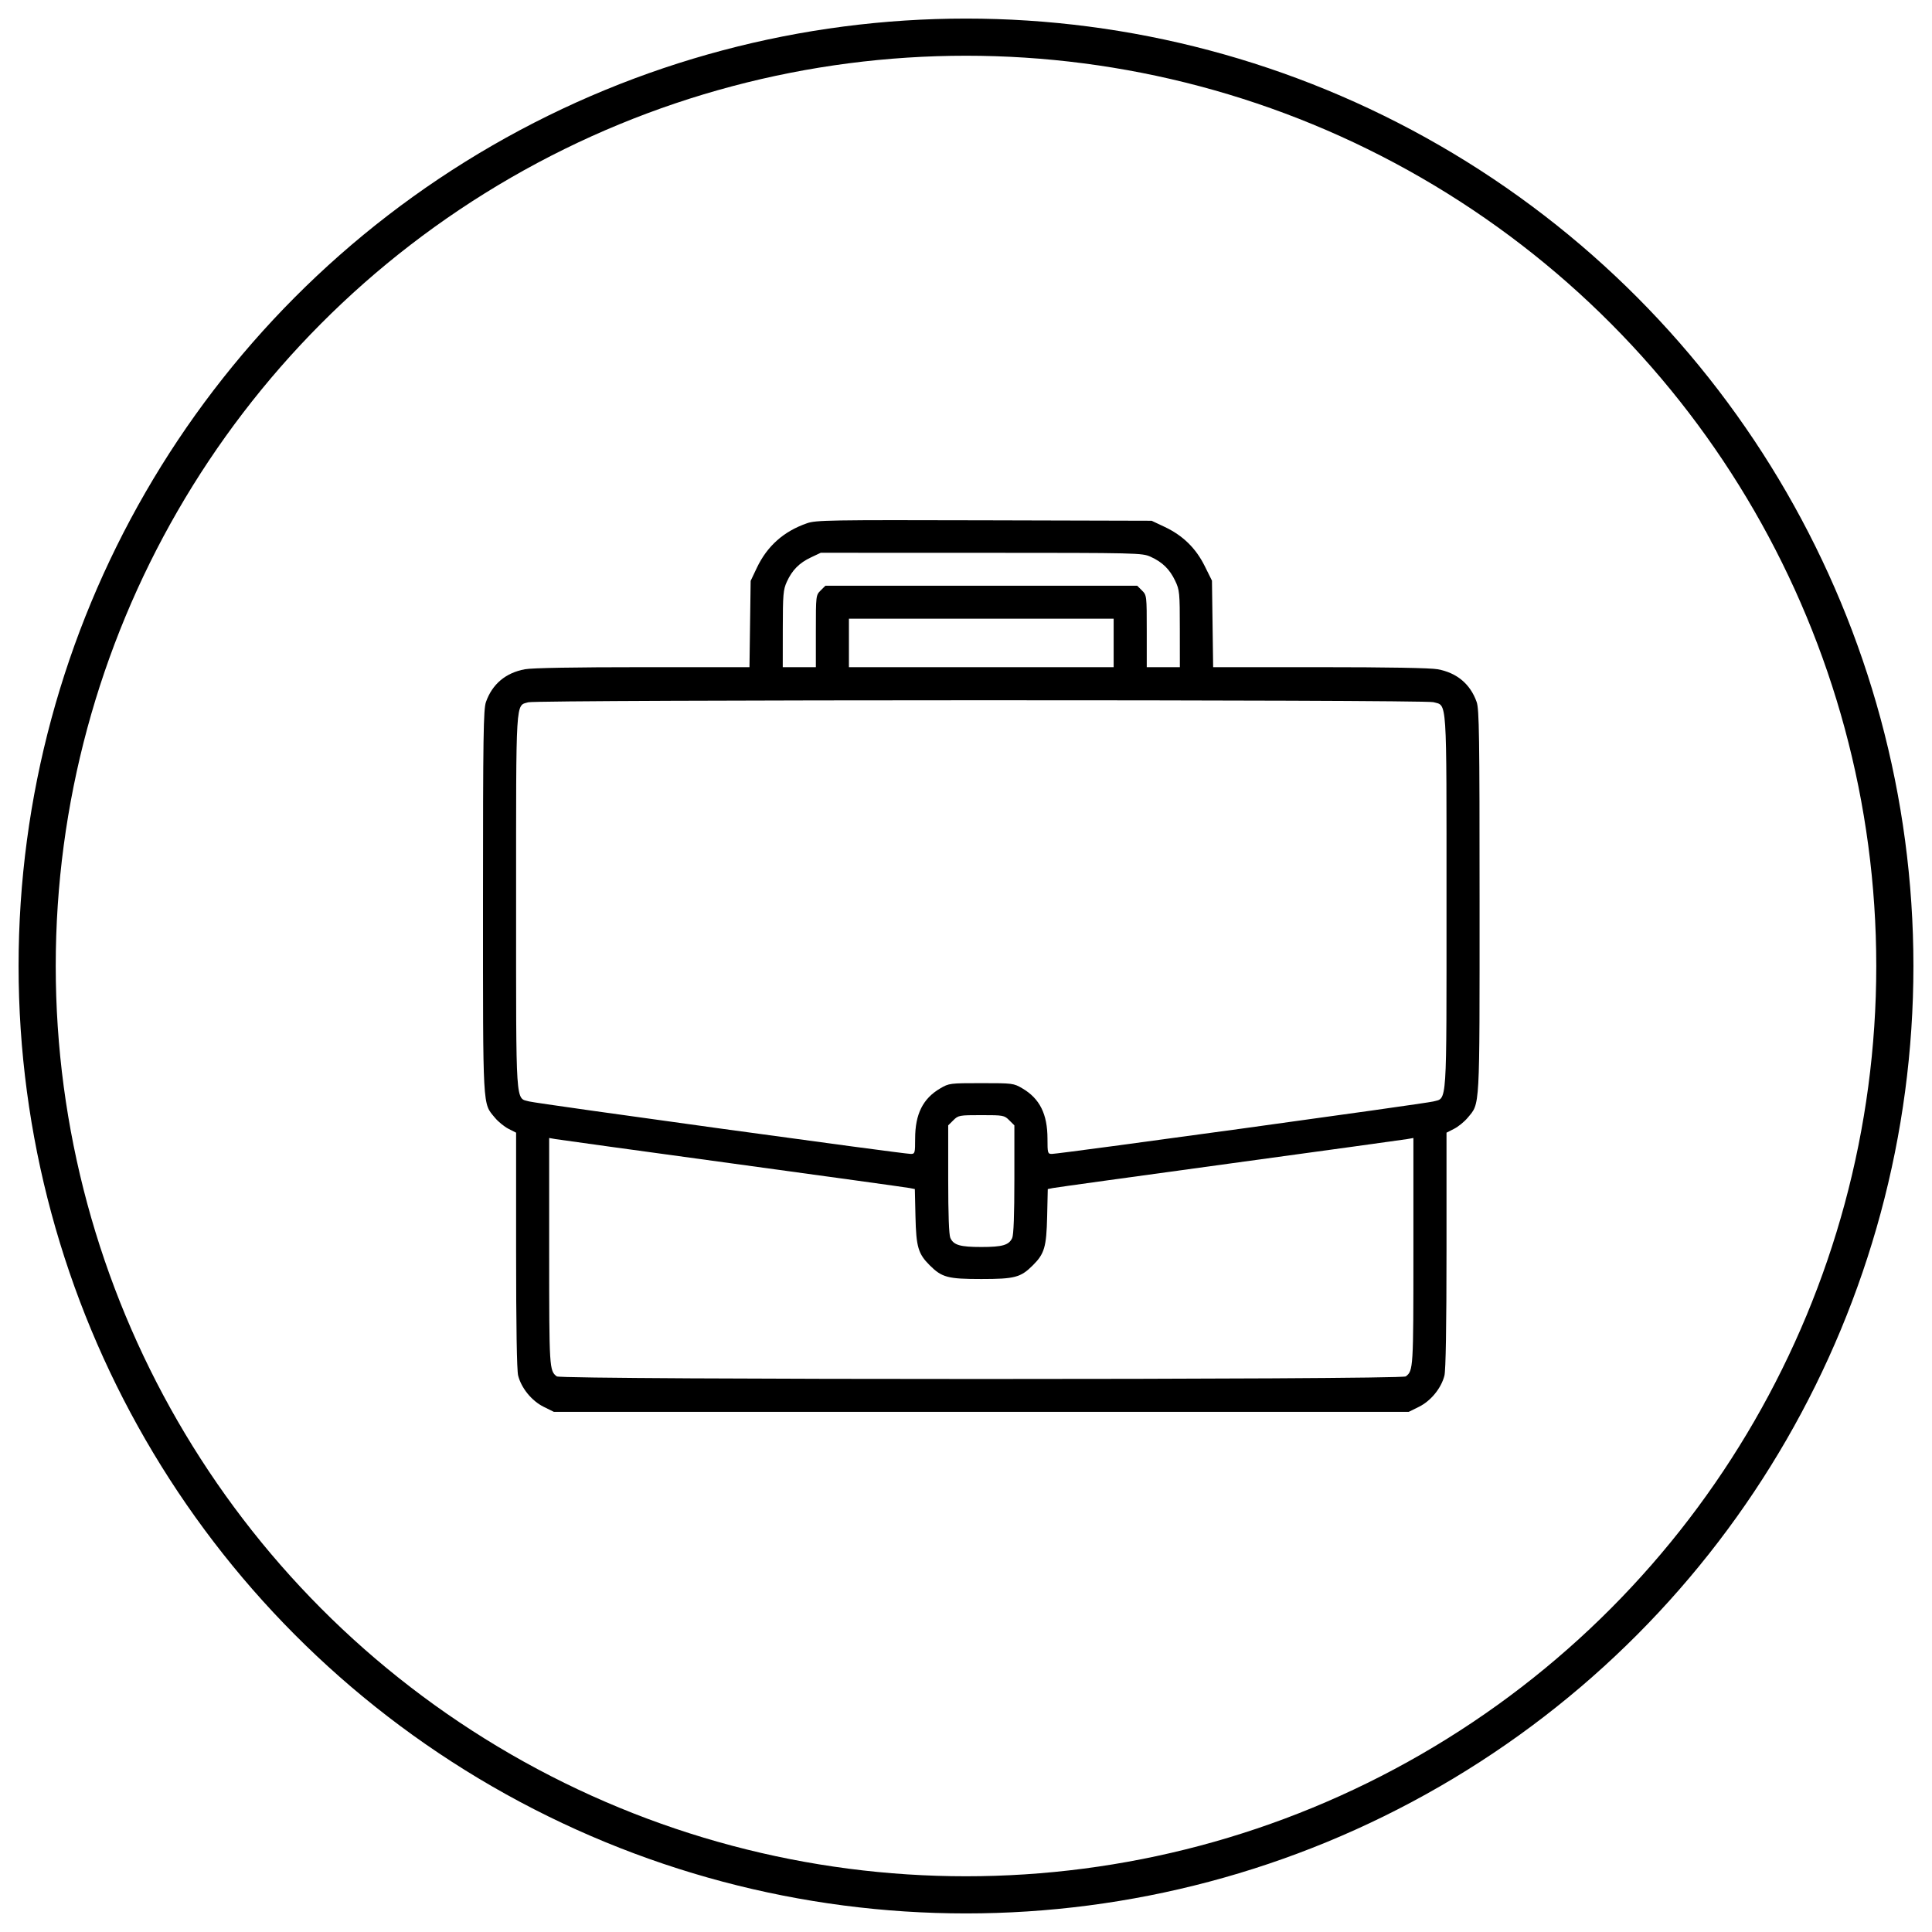 <svg width="52" height="52" viewBox="0 0 52 52" fill="none" xmlns="http://www.w3.org/2000/svg">
<circle cx="26" cy="26" r="25" stroke="black"/>
<path fill-rule="evenodd" clip-rule="evenodd" d="M21.722 14.083C21.093 14.301 20.65 14.695 20.369 15.286L20.204 15.634L20.188 16.796L20.172 17.957H17.303C15.477 17.957 14.323 17.977 14.129 18.013C13.611 18.108 13.251 18.411 13.08 18.893C13.011 19.089 13 19.795 13 24.27C13 29.936 12.986 29.679 13.321 30.084C13.409 30.191 13.574 30.325 13.686 30.382L13.891 30.486V33.646C13.891 35.696 13.91 36.882 13.946 37.024C14.032 37.362 14.311 37.704 14.63 37.863L14.907 38H26.412H37.917L38.194 37.863C38.513 37.704 38.792 37.362 38.877 37.024C38.913 36.882 38.933 35.696 38.933 33.646V30.486L39.137 30.382C39.25 30.325 39.414 30.191 39.503 30.084C39.838 29.679 39.823 29.936 39.823 24.27C39.823 19.795 39.813 19.089 39.744 18.893C39.573 18.411 39.213 18.108 38.695 18.013C38.501 17.977 37.346 17.957 35.521 17.957H32.652L32.636 16.793L32.62 15.628L32.425 15.235C32.186 14.754 31.837 14.413 31.348 14.182L30.996 14.016L26.49 14.004C22.321 13.993 21.965 13.999 21.722 14.083ZM30.97 14.986C31.286 15.129 31.482 15.32 31.631 15.634C31.748 15.881 31.755 15.951 31.755 16.926L31.756 17.957H31.31H30.865V16.989C30.865 16.031 30.864 16.02 30.736 15.893L30.608 15.765H26.412H22.216L22.087 15.893C21.96 16.02 21.959 16.031 21.959 16.989V17.957H21.513H21.068L21.069 16.926C21.07 16.002 21.081 15.871 21.177 15.66C21.32 15.345 21.513 15.15 21.828 15.002L22.09 14.878L26.412 14.879C30.647 14.88 30.739 14.882 30.97 14.986ZM29.974 17.304V17.957H26.412H22.849V17.304V16.652H26.412H29.974V17.304ZM38.579 18.899C38.954 19.003 38.933 18.682 38.933 24.273C38.933 29.864 38.954 29.543 38.579 29.646C38.371 29.703 28.512 31.059 28.311 31.058C28.199 31.058 28.193 31.038 28.193 30.647C28.193 29.986 27.984 29.567 27.517 29.294C27.282 29.156 27.257 29.153 26.412 29.153C25.567 29.153 25.542 29.156 25.307 29.294C24.84 29.567 24.631 29.986 24.631 30.647C24.631 31.038 24.625 31.058 24.513 31.058C24.311 31.059 14.452 29.703 14.245 29.646C13.87 29.543 13.891 29.864 13.891 24.273C13.891 18.728 13.874 19.002 14.219 18.902C14.465 18.832 38.323 18.828 38.579 18.899ZM27.164 30.152L27.302 30.289V31.741C27.302 32.694 27.282 33.237 27.244 33.32C27.156 33.512 26.982 33.563 26.412 33.563C25.842 33.563 25.667 33.512 25.579 33.32C25.541 33.237 25.521 32.694 25.521 31.741V30.289L25.659 30.152C25.793 30.019 25.818 30.014 26.412 30.014C27.006 30.014 27.031 30.019 27.164 30.152ZM19.732 31.318C22.268 31.665 24.405 31.96 24.483 31.976L24.623 32.004L24.64 32.745C24.659 33.563 24.712 33.745 25.025 34.057C25.351 34.382 25.511 34.425 26.412 34.425C27.313 34.425 27.472 34.382 27.798 34.057C28.112 33.745 28.165 33.563 28.184 32.745L28.201 32.004L28.341 31.976C28.418 31.96 30.556 31.665 33.091 31.318C35.627 30.972 37.778 30.675 37.872 30.659L38.042 30.629V33.691C38.042 36.836 38.039 36.892 37.837 37.046C37.716 37.139 15.108 37.139 14.986 37.046C14.785 36.892 14.781 36.836 14.781 33.691V30.629L14.952 30.659C15.045 30.675 17.197 30.972 19.732 31.318Z" fill="black"/>
</svg>
